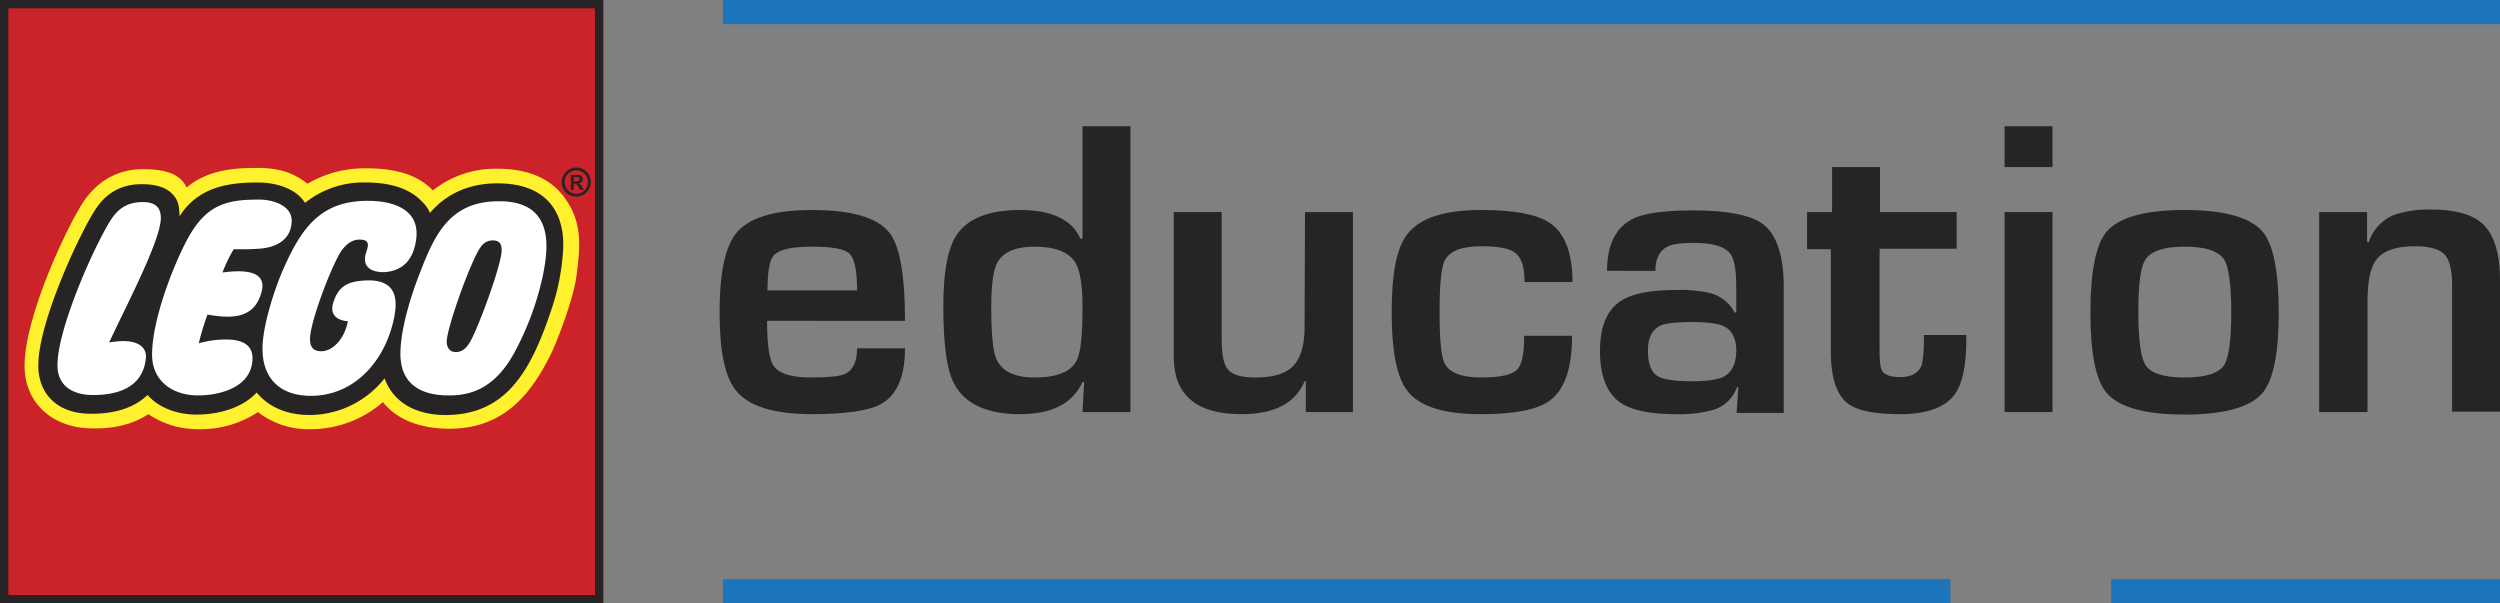 <svg id="layer" xmlns="http://www.w3.org/2000/svg" viewBox="0 0 600 144.8"><rect x="0" y="0" width="600" height="144.8" fill="#808080" stroke="none"/><defs><style>.cls-1{fill:#272425;}.cls-2{fill:#1c75bb;}.cls-3{fill:#fff;}.cls-4{fill:#fff12d;}.cls-5{fill:#cc2229;}</style></defs><title>lego-education-logo-vector</title><path class="cls-1" d="M205.7,83.6h11.5q0,10.35-6,13.5c-2.9,1.5-8.3,2.3-16.4,2.3-9,0-15.1-1.9-18.1-5.6-2.7-3.2-4-9.5-4-18.8s1.3-15.5,3.8-18.8c3-3.9,9.1-5.8,18.3-5.8,9.6,0,15.8,1.8,18.7,5.5,2.5,3.2,3.7,10.3,3.7,21.1H184.1c0,5.6.5,9.2,1.5,10.7,1.3,2,4.3,2.9,9.2,2.9,4,0,6.7-.3,7.9-.8,2-.9,3-3,3-6.2M184.2,69.7h21.5c0-4.7-.6-7.6-1.8-8.8s-4.2-1.7-9.1-1.7-7.8.7-9.1,2.1q-1.5,1.65-1.5,8.4"/><path class="cls-1" d="M259.8,98.9l.4-7.2h-.4c-2.4,5.2-7.4,7.7-15,7.7-8,0-13.4-2.5-15.9-7.5-1.7-3.2-2.5-9.4-2.5-18.4q0-12,3-16.8c2.6-4.2,7.8-6.3,15.4-6.3s12.5,2.3,14.5,6.9h.5v-27h11.5V98.9ZM248.3,59.2q-6.9,0-9,3.9c-.9,1.8-1.4,5.2-1.4,10.4,0,6.5.4,10.8,1.2,12.6,1.3,3,4.4,4.5,9.2,4.5,5.4,0,8.9-1.4,10.2-4.3.9-1.8,1.3-6.1,1.3-12.8,0-5.2-.6-8.7-1.8-10.6-1.5-2.4-4.8-3.7-9.7-3.7"/><path class="cls-1" d="M324.5,98.9H313.4V91.5h-.3c-2.2,5.3-7.3,7.9-15.2,7.9q-16.2,0-16.2-13.8V50.9h11.5V81.1c0,3.7.4,6.1,1.3,7.3,1,1.5,3.3,2.2,6.8,2.2,4.3,0,7.3-.9,9.1-2.8s2.7-5,2.7-9.3l.1-27.6h11.5v48Z"/><path class="cls-1" d="M365.8,80.6h11.5c0,7.7-1.8,12.9-5.3,15.5-2.9,2.2-8.4,3.3-16.6,3.3q-13.5,0-17.7-5.7c-2.5-3.2-3.7-9.5-3.7-18.8s1.2-15.4,3.7-18.6c3-4,8.9-5.9,17.8-5.9,7.8,0,13.2,1,16.3,3,3.7,2.4,5.6,7.2,5.6,14.3H365.9c0-3.7-.8-6.1-2.5-7.2-1.3-.9-3.9-1.4-7.9-1.4q-6.9,0-8.7,3.3c-.9,1.6-1.3,5.8-1.3,12.5s.4,10.7,1.2,12.3c1.1,2.2,4,3.4,8.8,3.4,4.4,0,7.2-.6,8.5-1.8s1.8-3.9,1.8-8.2"/><path class="cls-1" d="M416.8,98.9l.4-6h-.3a8.78,8.78,0,0,1-6.2,5.6,31.06,31.06,0,0,1-8.7.9c-6.2,0-10.6-1-13.3-2.9-3.1-2.3-4.7-6.3-4.7-12.3,0-5.7,1.6-9.7,4.9-11.9,2.7-1.8,7.1-2.7,13.1-2.7a33.24,33.24,0,0,1,8.3.7,9.33,9.33,0,0,1,6,4.7h.4V68.8c0-4.1-.5-6.9-1.6-8.1q-2-2.4-8.7-2.4c-3.1,0-5.2.3-6.4,1q-2.7,1.5-2.7,5.7H385.7c0-6.3,2.1-10.4,6.2-12.5,2.7-1.3,7.5-2,14.4-2,8.2,0,13.8,1.1,16.7,3.2q5.1,3.75,5.1,15.3V99.1H416.8ZM406.1,77.3c-3.8,0-6.3.3-7.5.8-2.1,1-3.1,3-3.1,6,0,3.2.8,5.3,2.4,6.2,1.3.8,4.1,1.2,8.2,1.2,3.7,0,6.3-.4,7.6-1.1q3-1.65,3-6.3c0-3-1.1-5-3.2-5.9-1.3-.6-3.8-.9-7.4-.9"/><path class="cls-1" d="M433.7,59.7V50.9h6V40.1h11.5V50.9h18.4v8.8H451.1V84.2q0,3.75.6,4.8c.6,1,2.1,1.5,4.3,1.5,2.9,0,4.7-1.1,5.3-3.2a32.72,32.72,0,0,0,.4-6.9h10.2c.1,6.8-.8,11.6-2.8,14.3-2.3,3.1-6.7,4.7-13.2,4.7-6.2,0-10.5-.9-12.7-2.8-2.5-2.1-3.8-6.2-3.8-12.2V59.8h-5.7Z"/><path class="cls-1" d="M492.6,40.1H481.1V30.3h11.5Zm0,58.8H481.1v-48h11.5Z"/><path class="cls-1" d="M524.3,50.4c9.6,0,15.9,1.8,18.8,5.3,2.5,3,3.8,9.5,3.8,19.3s-1.3,16.1-3.8,19.2c-2.9,3.5-9.2,5.3-18.8,5.3s-15.9-1.8-18.8-5.3c-2.5-3-3.8-9.4-3.8-19.2s1.3-16.2,3.8-19.3c2.9-3.5,9.2-5.3,18.8-5.3m0,8.8c-4.9,0-8,1-9.4,3.1-1.2,1.8-1.7,6.1-1.7,12.7s.6,10.8,1.7,12.6c1.3,2,4.4,3,9.4,3s8.2-1,9.5-3c1.1-1.7,1.7-5.9,1.7-12.6s-.6-11-1.7-12.7c-1.4-2.1-4.5-3.1-9.5-3.1"/><path class="cls-1" d="M556.6,50.9h11.5v7.2h.4a10.77,10.77,0,0,1,6-6.5,26,26,0,0,1,9-1.3c6.1,0,10.4,1.3,12.8,3.9s3.7,6.9,3.7,13V98.8H588.5V68.4c0-3.6-.6-6-1.8-7.3s-3.6-2-7.1-2c-4.6,0-7.8,1.1-9.4,3.4-1.3,1.8-2,5.1-2,10V98.9H556.6Z"/><rect class="cls-2" x="173.5" width="426.5" height="5.8"/><rect class="cls-2" x="173.5" y="139" width="294.6" height="5.8"/><rect class="cls-2" x="506.7" y="139" width="93.3" height="5.8"/><rect class="cls-3" x="1" y="1" width="142.9" height="142.9"/><path class="cls-4" d="M1,143.9H143.9V1H1ZM134.3,60.4a57.3,57.3,0,0,1-2.9,13.7c-5,14.9-10.8,24.2-24.3,24.2-4,0-11-1.1-13.6-8.1l-.6-1.7-1.1,1.4a22.35,22.35,0,0,1-17.2,8.5c-5.1,0-9.3-1.7-12-5l-.7-.9-.8.9c-2.9,3.2-7.8,5-13.7,5A14.82,14.82,0,0,1,36.3,94l-.7-.8-.7.7c-2.9,2.9-7.4,4.4-13.2,4.2-6.9-.2-11.2-4-11.3-10.4-.2-9.8,9.2-30.3,13.1-36.5A11.65,11.65,0,0,1,34.2,45c3.2,0,5.3.7,6.6,2s1.4,2.3,1.5,4.8l.1,3.2,1.7-2.8c4.1-6.7,11-7.6,17.8-7.6,4.7,0,8.9,1.7,10.5,4.4l.6,1,.9-.8c3.5-3,8.4-4.6,13.9-4.6,6,0,10.3,1.5,12.9,4.4a7,7,0,0,1,1.5,2.3l.7,1.4,1-1.2c3.8-4.5,9-6.8,15.4-6.8,5.1,0,9,1.3,11.5,4,3.3,3.6,3.7,8.3,3.5,11.7"/><path class="cls-5" d="M1,143.9H143.9V1H1Zm137.4-78c-.6,5.2-4.2,14.8-6,18.7-5,10.3-11.7,18.3-24.6,18.3-6.9,0-12.6-2.2-15.9-6.4A26.37,26.37,0,0,1,74.6,103a19.75,19.75,0,0,1-12.7-4.1A24.8,24.8,0,0,1,47.7,103a21.09,21.09,0,0,1-12.1-3.6c-3.6,2.4-8.3,3.6-13.9,3.4-9.2-.2-15.6-6.1-15.8-14.6-.2-11.3,9.3-32,13.7-39.1,3.4-5.5,8.5-8.5,14.7-8.5,6.8,0,9.3,1.9,10.5,4.4C50.1,40.5,57,40.3,62,40.3c5.5,0,8.9,1.5,11.8,3.8A27,27,0,0,1,88,40.4c7.1,0,12.3,1.6,15.9,5.3a24.07,24.07,0,0,1,15.6-5.2c7.9,0,13.1,2.8,16.1,7.1,4.3,5.9,3.6,11.9,2.8,18.3"/><path class="cls-1" d="M0,144.8H144.8V0H0Zm142.8-2H2V2H142.8Z"/><path class="cls-1" d="M137.7,43.5v-1h.7c.5,0,.7.2.7.5s-.2.5-.7.5Zm2.4,2-.4-.7c-.4-.6-.5-.7-.8-.8h0a1.07,1.07,0,0,0,1-1,1,1,0,0,0-1.1-1H137v3.6h.7V44.1h.1c.3,0,.4,0,.6.2a2.1,2.1,0,0,1,.5.7l.3.6h.9Zm-1.8-4.6a2.8,2.8,0,0,1,2.8,2.8,2.8,2.8,0,1,1-2.8-2.8m0-.7a3.54,3.54,0,0,0-3.5,3.5,3.5,3.5,0,1,0,3.5-3.5"/><path class="cls-1" d="M119.4,44c-7.5,0-12.7,3-16.2,7.1a8.38,8.38,0,0,0-1.7-2.5c-2.9-3.2-7.5-4.8-13.7-4.8a22.31,22.31,0,0,0-14.6,4.9c-1.8-3-6.1-4.9-11.4-4.9-6.8,0-14.2,1-18.7,8.1-.1-2.6-.3-3.9-1.8-5.4-1.7-1.8-4.6-2.3-7.3-2.3-5,0-8.8,2.2-11.5,6.7C18.6,57.2,9,77.9,9.2,88c.1,6.5,4.5,11.2,12.3,11.3,6.1.1,10.8-1.5,13.9-4.5,2.7,3,6.9,4.7,11.8,4.7,5.5,0,11.1-1.7,14.4-5.3,2.8,3.4,7.1,5.4,12.7,5.4a23,23,0,0,0,18-8.8c2.3,6.3,8.2,8.8,14.6,8.8,14,0,20.2-9.6,25.3-24.9a54,54,0,0,0,2.9-14c.7-8.3-2.7-16.7-15.7-16.7M26.2,82.2c7.2-1.3,9.1,1.4,8.8,3.8-.7,7.3-7.3,8.9-13.1,8.8-4.2-.1-8-2-8.1-6.9-.2-8.5,8.5-28.2,12.6-34.8,1.9-3.1,4.2-4.6,7.9-4.6,3.5,0,4.3,1.8,4.3,3.9-.1,5.7-9.4,23.1-12.4,29.8m23.6-6.7a61.49,61.49,0,0,0-2.1,6.9,22.9,22.9,0,0,1,7.2-.9c3.5.1,5.7,1.5,5.7,4.4,0,7-7.7,9-13.1,9-5.9,0-11-3.3-11-9.8,0-7.5,4.1-19,7.9-26.6,4.7-9.3,9.5-10.6,17.8-10.6,3.6,0,7.8,1.6,7.8,5,0,4.8-4,6.6-8,6.8a58.56,58.56,0,0,1-5.9.1,33.5,33.5,0,0,0-2.7,5.6c7.4-1,10.6.6,9.3,4.9-1.7,6-6.7,6.3-12.9,5.2m36.5-18c-2,0-3.3,1.3-4.3,2.6-2.1,3-6.8,15.1-7.5,20.1-.5,3.4,1,4.1,2.6,4.1,2.6,0,5.5-2.7,6.4-7.2,0,0-4.9-.1-3.5-4.5,1.3-4.2,3.8-5.1,7.9-5.3,8.1-.3,7.3,5.7,6.7,8.9C92.5,86.6,85.1,95,74.6,95,67.4,95,63,91,63,83.7c0-5.2,2.6-13.4,4.6-18.2C72,55.3,76.5,48.2,88.2,48.2c7,0,12.5,2.5,11.7,9.1-.6,4.8-3,7.6-7.4,8-1.2.1-6.2,0-4.6-4.8.6-1.7.8-3-1.6-3m44,8.6a69.83,69.83,0,0,1-7,18.8c-4.9,8.8-10.9,10.1-16.1,10s-11.1-2-11.1-10c0-5.8,2.5-13.9,4.6-19.2,3.7-9.7,7.4-17.5,19.3-17.4,13.8.1,11.3,12.5,10.3,17.8m-9.9-6c-.1,3.7-5.6,18.5-7.5,21.8-.8,1.4-1.8,2.6-3.5,2.6-1.5,0-2.1-1.1-2.2-2.3-.1-3.3,6-20.1,8.1-22.8a3.42,3.42,0,0,1,3.2-1.7c1.7.1,1.9,1.3,1.9,2.4"/></svg>